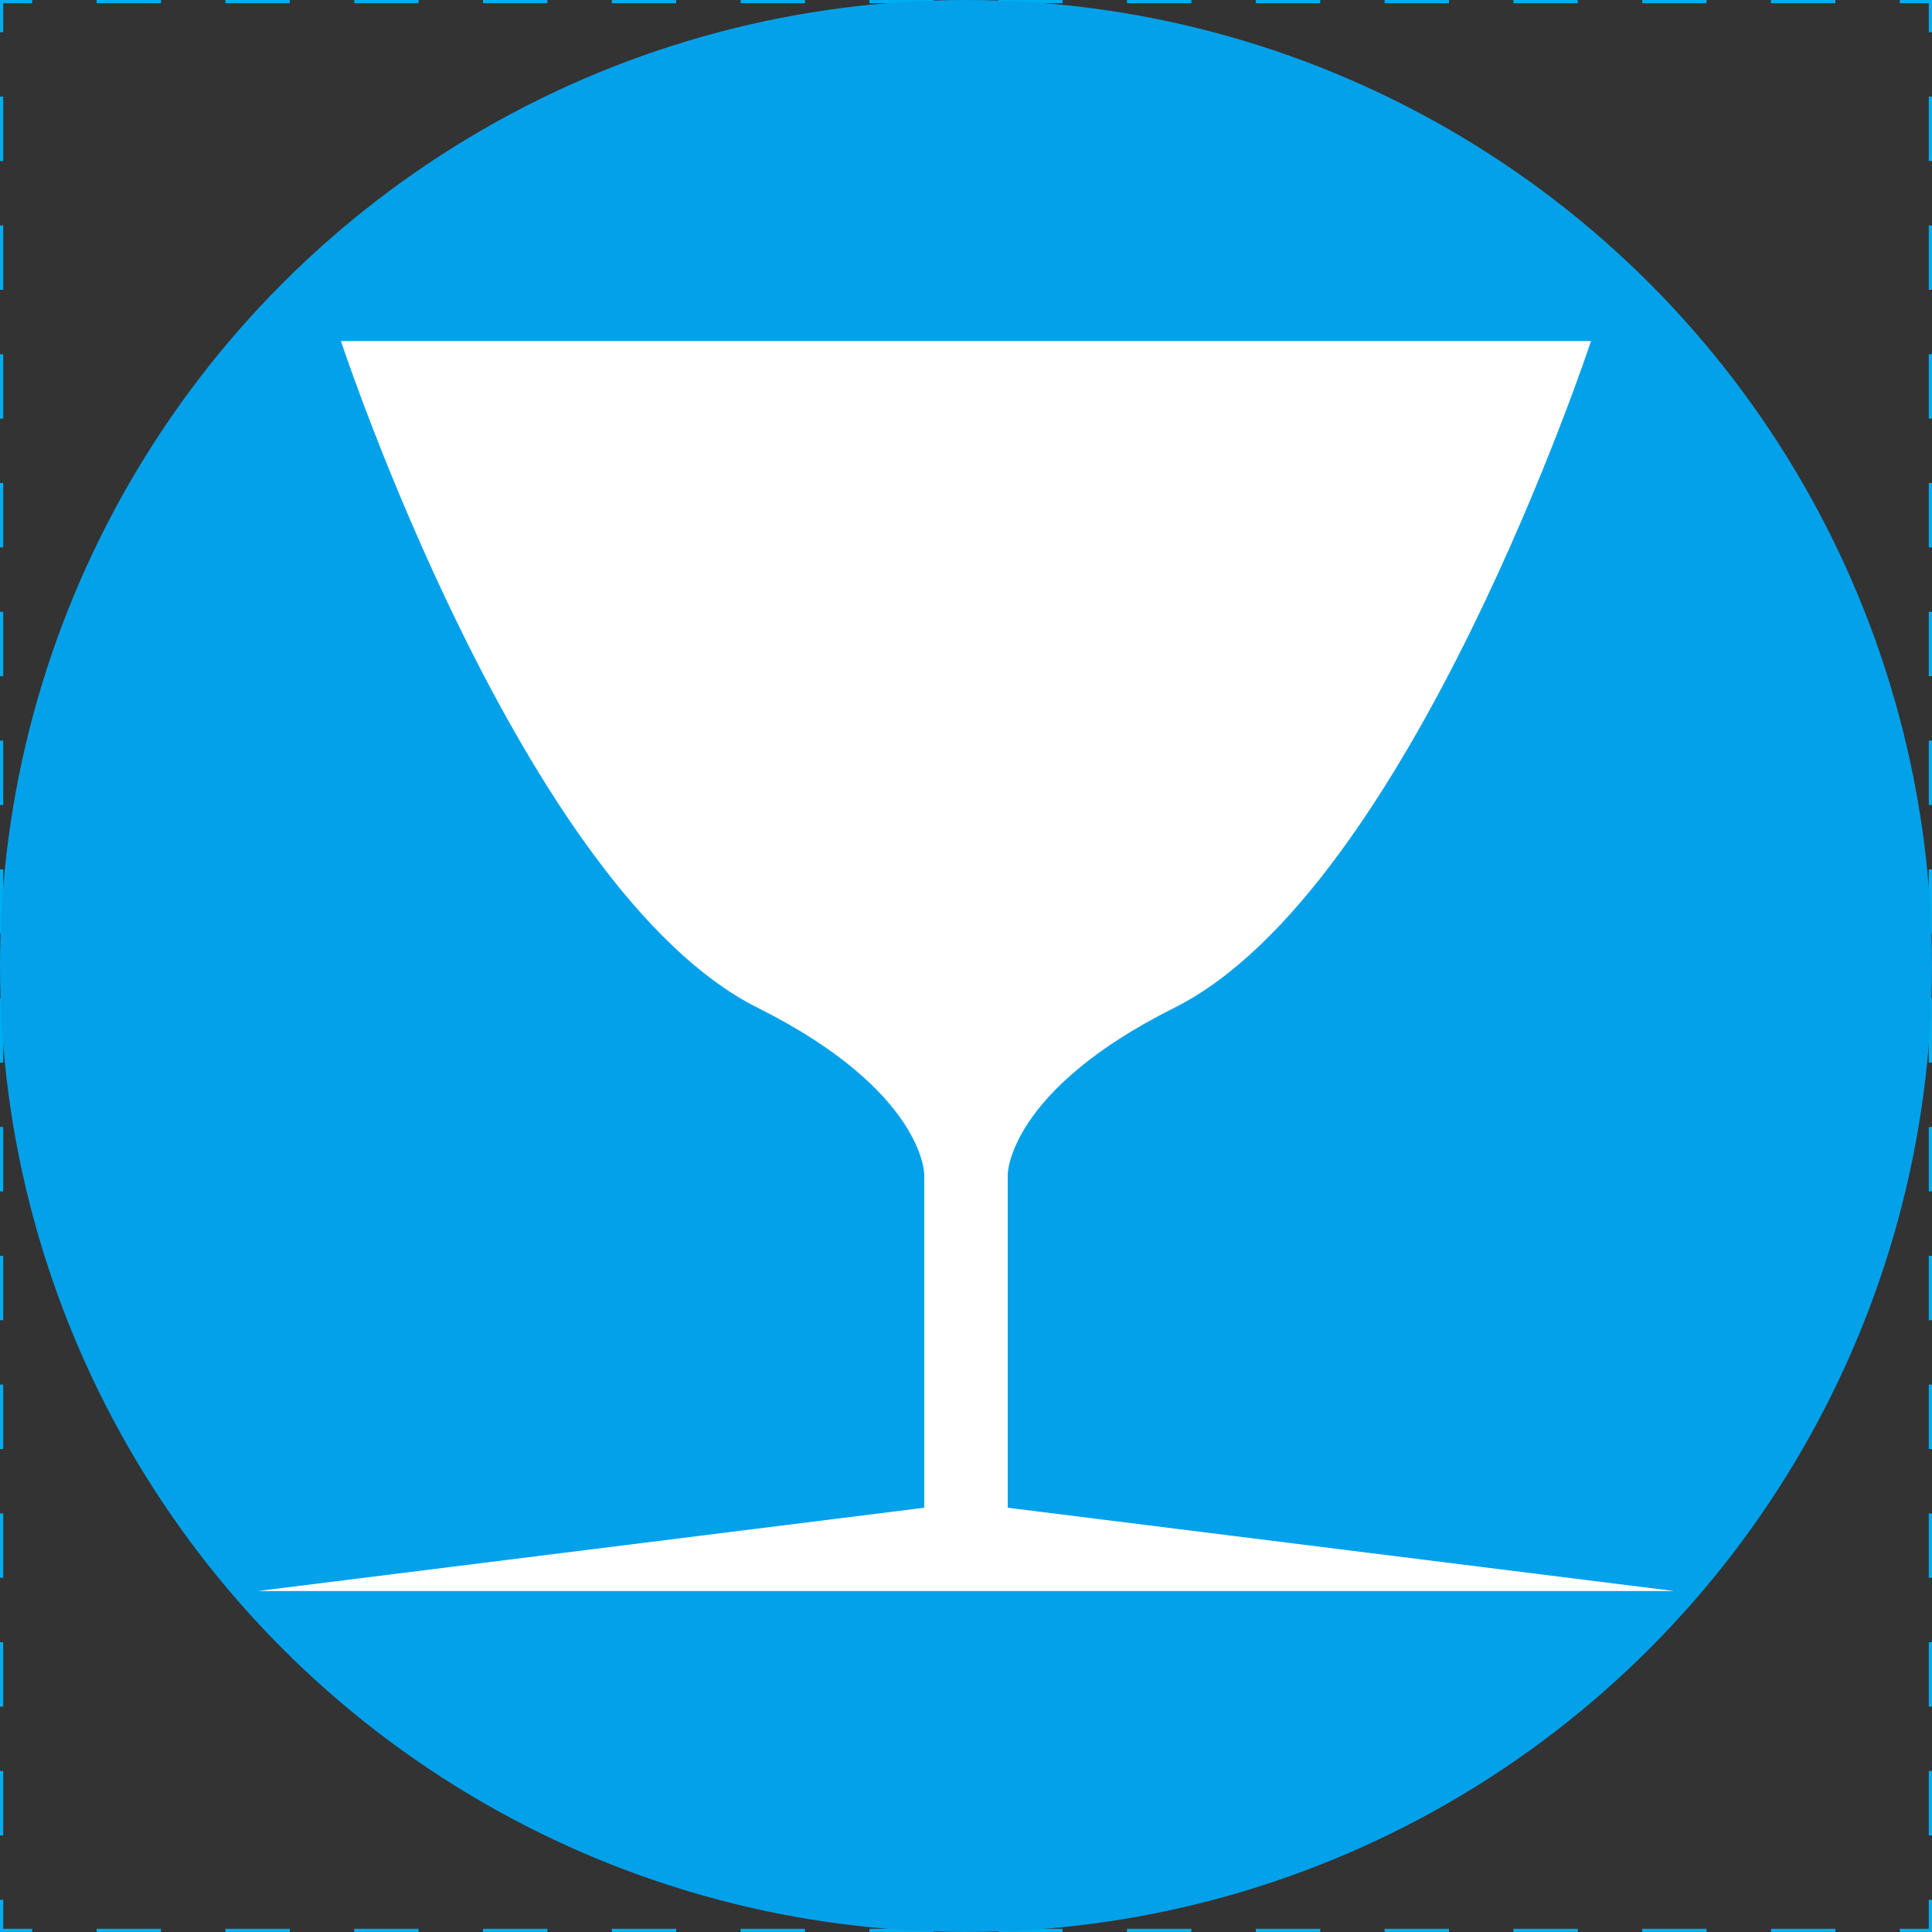<svg xmlns="http://www.w3.org/2000/svg" width="15" height="15" viewBox="0 0 15 15">
  <rect x="0" y="0" width="15" height="15" fill="#333333" stroke="none"/>
  <title>drink</title>
  <g>
    <polyline points="15 14.75 15 15 14.75 15" fill="none" stroke="#00aeef" stroke-miterlimit="10" stroke-width="0.05"/>
    <line x1="14.25" y1="15" x2="0.5" y2="15" fill="none" stroke="#00aeef" stroke-miterlimit="10" stroke-width="0.05" stroke-dasharray="0.5 0.5"/>
    <polyline points="0.25 15 0 15 0 14.75" fill="none" stroke="#00aeef" stroke-miterlimit="10" stroke-width="0.05"/>
    <line y1="14.25" y2="0.5" fill="none" stroke="#00aeef" stroke-miterlimit="10" stroke-width="0.05" stroke-dasharray="0.5 0.5"/>
    <polyline points="0 0.25 0 0 0.25 0" fill="none" stroke="#00aeef" stroke-miterlimit="10" stroke-width="0.05"/>
    <line x1="0.75" x2="14.5" fill="none" stroke="#00aeef" stroke-miterlimit="10" stroke-width="0.05" stroke-dasharray="0.5 0.5"/>
    <polyline points="14.75 0 15 0 15 0.25" fill="none" stroke="#00aeef" stroke-miterlimit="10" stroke-width="0.05"/>
    <line x1="15" y1="0.75" x2="15" y2="14.5" fill="none" stroke="#00aeef" stroke-miterlimit="10" stroke-width="0.05" stroke-dasharray="0.5 0.5"/>
  </g>
  <circle cx="7.5" cy="7.5" r="7.5" fill="#03a1ea"/>
  <path d="M12.353,2.647S10.948,6.909,9.118,7.824c-1.294.647-1.294,1.294-1.294,1.294v2.588L13,12.353H2l5.176-.647V9.118s0-.647-1.294-1.294c-1.83-.915-3.235-5.176-3.235-5.176h9.706" fill="#fff"/>
</svg>
